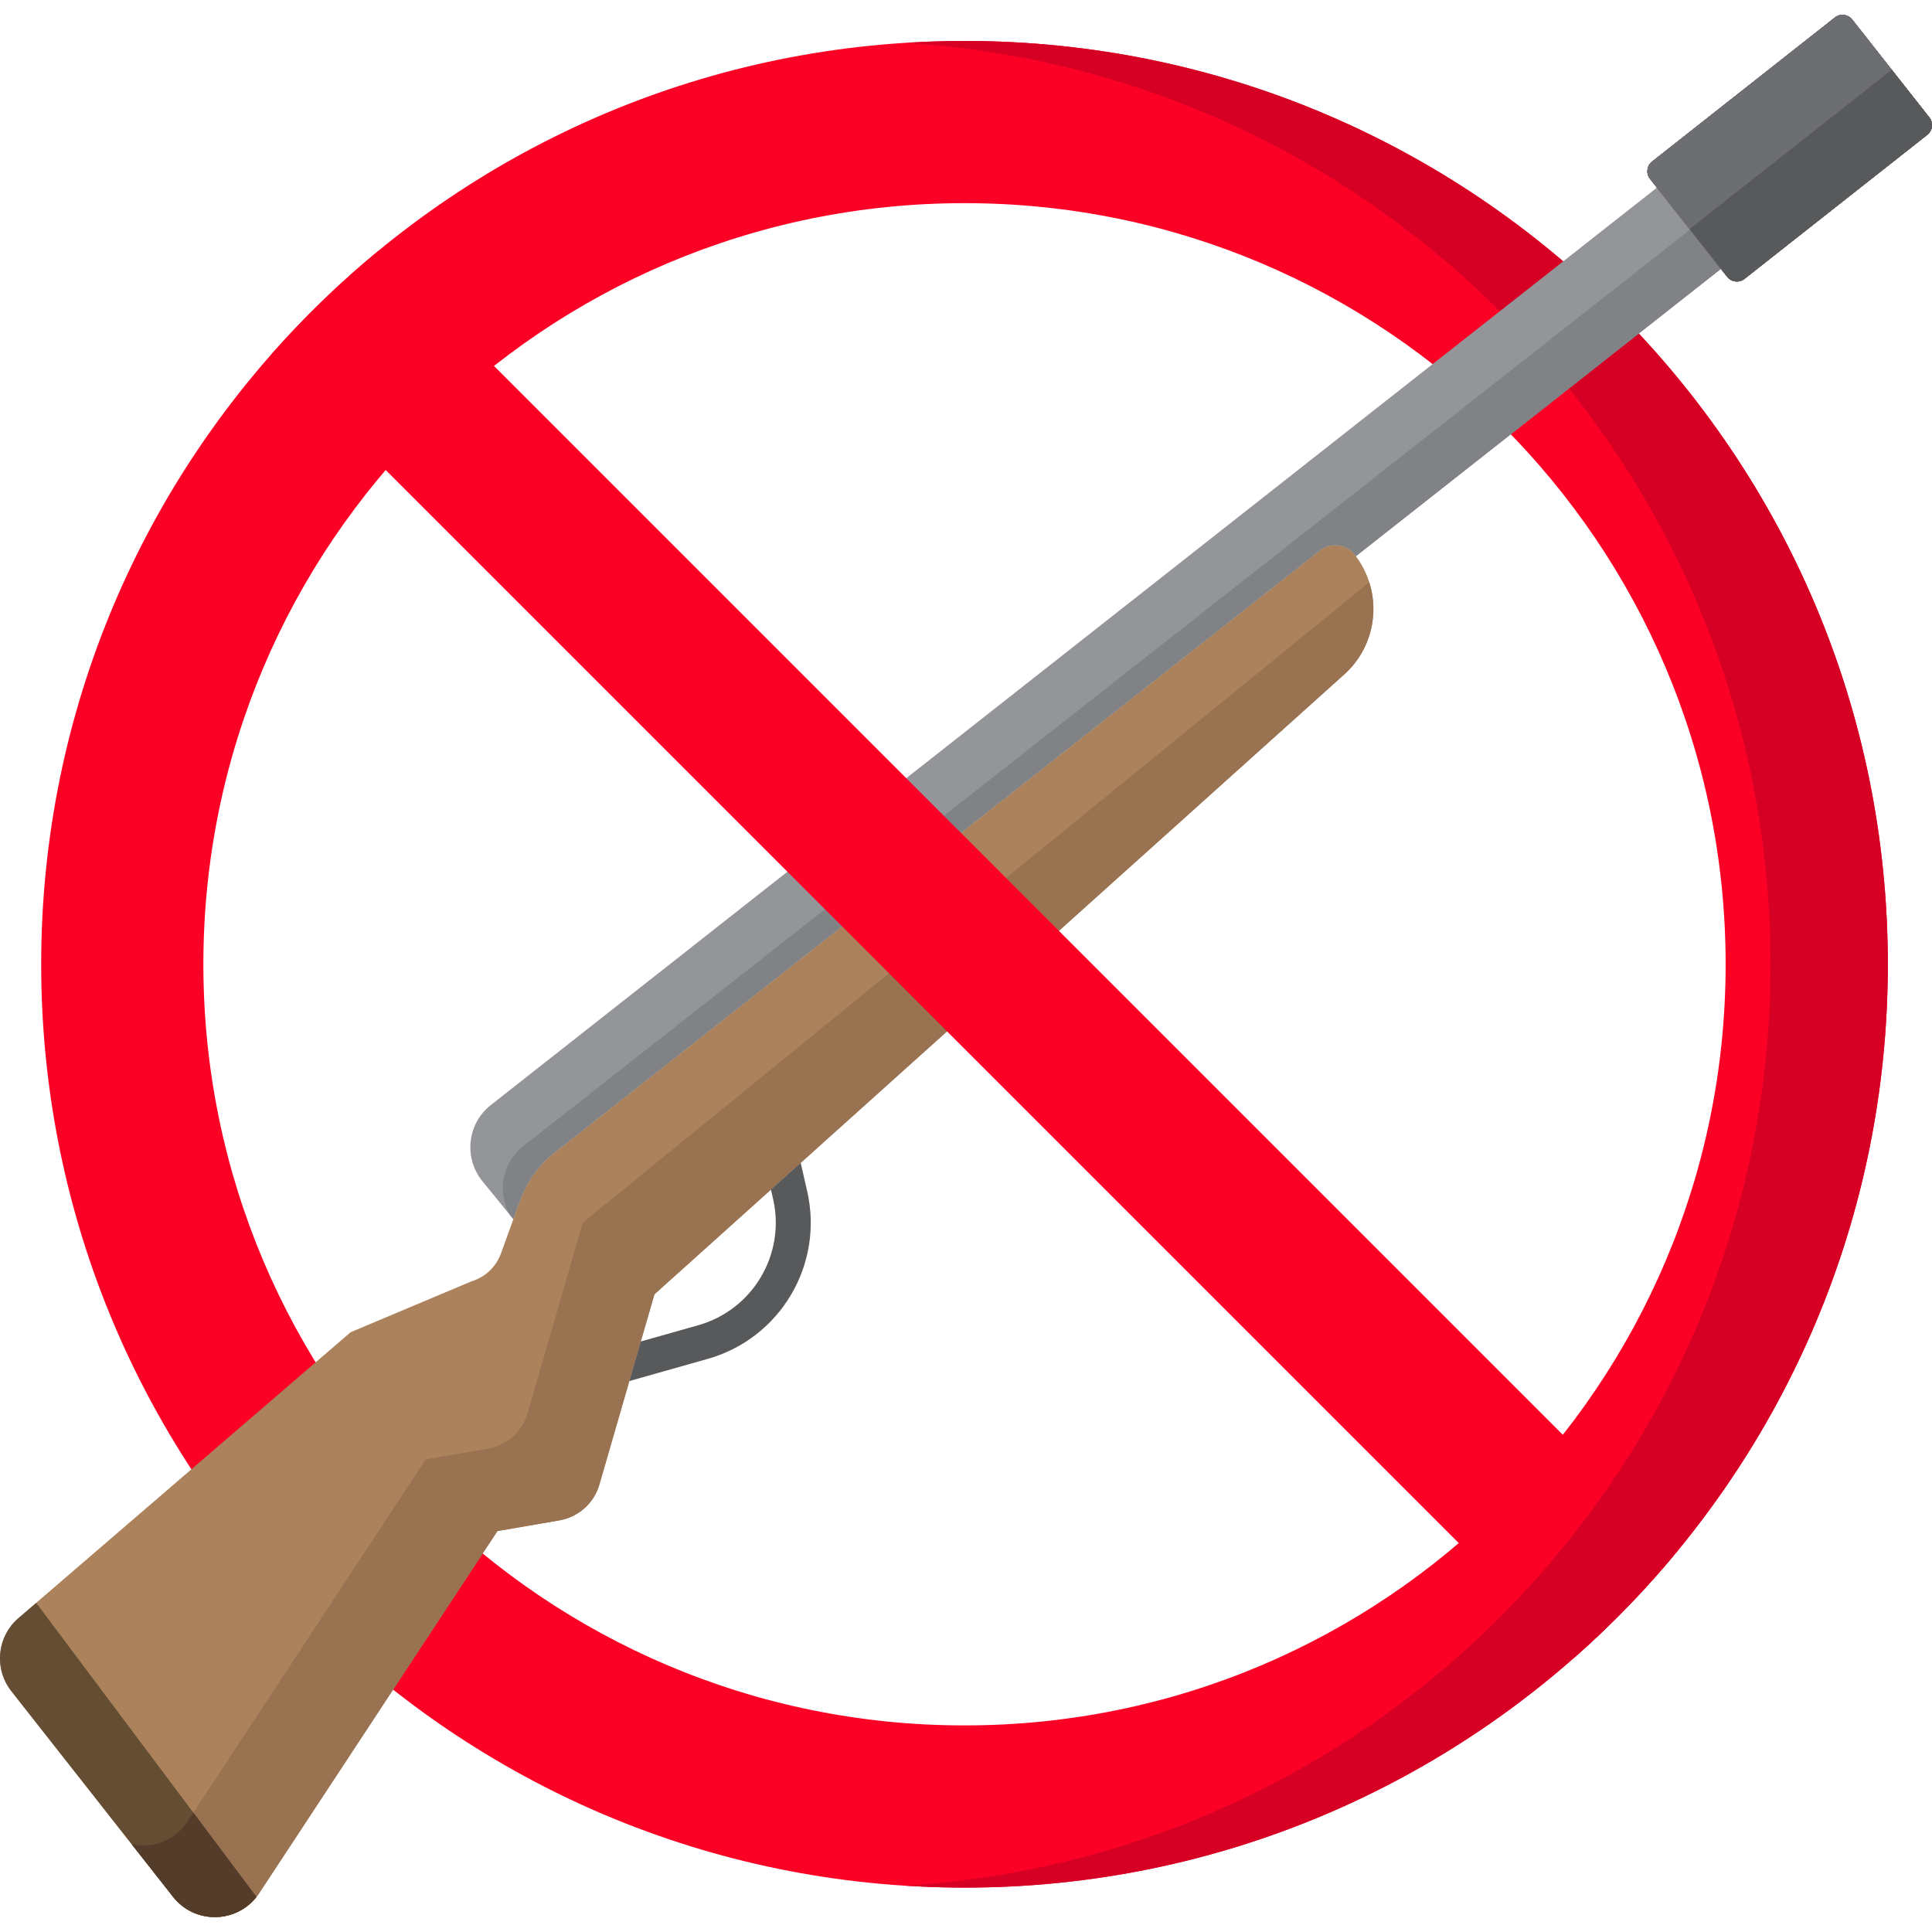 <?xml version="1.0" encoding="iso-8859-1"?>
<!-- Generator: Adobe Illustrator 19.0.0, SVG Export Plug-In . SVG Version: 6.00 Build 0)  -->
<svg xmlns="http://www.w3.org/2000/svg" xmlns:xlink="http://www.w3.org/1999/xlink" version="1.1" id="Layer_1" x="0px" y="0px" viewBox="0 0 512.001 512.001" style="enable-background:new 0 0 512.001 512.001;" xml:space="preserve">
<path style="fill:#FB0125;" d="M255.604,10.853c-135.139,0-244.692,109.552-244.692,244.692s109.552,244.692,244.692,244.692  s244.692-109.552,244.692-244.692S390.743,10.853,255.604,10.853z M255.604,457.252c-111.4,0-201.707-90.307-201.707-201.707  S144.204,53.838,255.604,53.838s201.707,90.307,201.707,201.707S367.003,457.252,255.604,457.252z"/>
<path style="fill:#D60024;" d="M255.604,10.853c-5.222,0-10.4,0.183-15.541,0.505c127.896,8.019,229.151,114.269,229.151,244.186  S367.959,491.712,240.063,499.731c5.141,0.322,10.319,0.505,15.541,0.505c135.139,0,244.692-109.552,244.692-244.692  S390.743,10.853,255.604,10.853z"/>
<path style="fill:#939598;" d="M452.056,39.535l-321.973,253.31c-6.257,4.92-7.265,14.014-2.237,20.185l8.164,10.019l0.066-0.052  l1.743-4.835c1.814-5.031,5.004-9.452,9.208-12.759l202.781-159.526c2.838-2.232,6.947-1.74,9.179,1.098  c0.113,0.144,0.206,0.297,0.315,0.443l109.715-86.354L452.056,39.535z"/>
<path style="fill:#AB825B;" d="M349.809,145.875L147.027,305.402c-4.203,3.307-7.394,7.728-9.208,12.759l-4.988,13.835  c-1.337,3.709-4.164,6.431-7.845,7.554l-32.061,13.498L4.937,428.781c-5.743,4.903-6.593,13.464-1.925,19.4l42.859,54.505  c6.009,7.642,17.772,7.033,22.961-1.187l62.991-95.747l16.414-2.834c5.061-0.874,9.18-4.56,10.608-9.494l14.59-50.42l183.033-164.48  c8.943-8.248,10.04-21.986,2.52-31.55l0,0C356.756,144.135,352.647,143.644,349.809,145.875z"/>
<path style="fill:#808285;" d="M460.842,50.686L138.68,303.756c-5.596,4.4-6.978,12.133-3.614,18.133l0.945,1.159l0.066-0.052  l1.743-4.835c1.814-5.031,5.004-9.452,9.208-12.759l202.781-159.526c2.838-2.232,6.947-1.74,9.179,1.098  c0.113,0.144,0.206,0.297,0.315,0.443l109.715-86.354L460.842,50.686z"/>
<g>
	<path id="SVGCleanerId_0" style="fill:#6D6E71;" d="M510.757,35.721l-48.45,38.175c-1.416,1.116-3.468,0.872-4.584-0.544   l-20.447-25.951c-1.116-1.416-0.872-3.468,0.544-4.584l48.45-38.175c1.416-1.116,3.468-0.872,4.584,0.544l20.447,25.952   C512.416,32.553,512.173,34.606,510.757,35.721z"/>
</g>
<g>
	<path id="SVGCleanerId_0_1_" style="fill:#6D6E71;" d="M510.757,35.721l-48.45,38.175c-1.416,1.116-3.468,0.872-4.584-0.544   l-20.447-25.951c-1.116-1.416-0.872-3.468,0.544-4.584l48.45-38.175c1.416-1.116,3.468-0.872,4.584,0.544l20.447,25.952   C512.416,32.553,512.173,34.606,510.757,35.721z"/>
</g>
<g>
	<path id="SVGCleanerId_0_2_" style="fill:#6D6E71;" d="M510.757,35.721l-48.45,38.175c-1.416,1.116-3.468,0.872-4.584-0.544   l-20.447-25.951c-1.116-1.416-0.872-3.468,0.544-4.584l48.45-38.175c1.416-1.116,3.468-0.872,4.584,0.544l20.447,25.952   C512.416,32.553,512.173,34.606,510.757,35.721z"/>
</g>
<g>
	<path id="SVGCleanerId_0_3_" style="fill:#6D6E71;" d="M510.757,35.721l-48.45,38.175c-1.416,1.116-3.468,0.872-4.584-0.544   l-20.447-25.951c-1.116-1.416-0.872-3.468,0.544-4.584l48.45-38.175c1.416-1.116,3.468-0.872,4.584,0.544l20.447,25.952   C512.416,32.553,512.173,34.606,510.757,35.721z"/>
</g>
<path style="fill:#997252;" d="M154.429,324.025l-14.59,50.42c-1.428,4.934-5.546,8.62-10.608,9.494l-16.414,2.834L49.826,482.52  c-3.345,5.299-9.418,7.415-14.924,6.217l10.968,13.949c6.009,7.642,17.772,7.033,22.961-1.187l62.991-95.747l16.414-2.834  c5.061-0.874,9.18-4.56,10.608-9.494l14.59-50.42l183.033-164.48c6.834-6.304,9.069-15.809,6.395-24.212L154.429,324.025z"/>
<path style="fill:#58595B;" d="M212.195,308.172l-7.885,7.085l0.566,2.475c3.354,14.677-5.366,29.382-19.855,33.476l-15.204,4.298  l-3.034,10.486l20.759-5.867c19.241-5.438,30.823-24.966,26.367-44.457L212.195,308.172z"/>
<path style="fill:#654D34;" d="M9.604,424.796l-4.668,3.984c-5.743,4.903-6.593,13.464-1.925,19.4l42.859,54.505  c5.697,7.245,16.558,7.062,22.092,0.017L9.604,424.796z"/>
<path style="fill:#543C2A;" d="M47.464,504.374c0.275,0.253,0.549,0.508,0.839,0.734c0.183,0.143,0.377,0.263,0.565,0.396  c0.264,0.185,0.525,0.375,0.798,0.54c0.214,0.129,0.436,0.237,0.655,0.354c0.259,0.138,0.516,0.28,0.782,0.4  c0.241,0.109,0.487,0.199,0.732,0.293c0.252,0.098,0.503,0.198,0.76,0.281c0.265,0.085,0.534,0.152,0.803,0.221  c0.242,0.062,0.483,0.126,0.727,0.175c0.288,0.058,0.578,0.099,0.869,0.139c0.227,0.031,0.453,0.062,0.681,0.082  c0.31,0.027,0.62,0.039,0.931,0.046c0.208,0.005,0.416,0.008,0.623,0.003c0.329-0.007,0.658-0.028,0.986-0.059  c0.185-0.017,0.37-0.036,0.555-0.061c0.346-0.046,0.691-0.104,1.034-0.175c0.161-0.033,0.321-0.07,0.481-0.109  c0.36-0.088,0.717-0.188,1.069-0.304c0.135-0.044,0.269-0.094,0.404-0.142c0.368-0.134,0.733-0.28,1.091-0.445  c0.11-0.051,0.218-0.107,0.327-0.161c0.372-0.184,0.739-0.379,1.096-0.598c0.085-0.052,0.168-0.11,0.252-0.164  c0.37-0.238,0.735-0.489,1.085-0.764c0.059-0.047,0.115-0.098,0.174-0.146c0.365-0.297,0.722-0.609,1.061-0.948  c0.033-0.033,0.063-0.069,0.095-0.103c0.357-0.364,0.701-0.746,1.024-1.157l0,0l-16.676-22.263l-1.46,2.08  c-3.345,5.299-9.418,7.415-14.924,6.217l10.968,13.949c0.366,0.466,0.755,0.898,1.161,1.303  C47.17,504.126,47.321,504.243,47.464,504.374z"/>
<g>
	<path id="SVGCleanerId_0_4_" style="fill:#6D6E71;" d="M510.757,35.721l-48.45,38.175c-1.416,1.116-3.468,0.872-4.584-0.544   l-20.447-25.951c-1.116-1.416-0.872-3.468,0.544-4.584l48.45-38.175c1.416-1.116,3.468-0.872,4.584,0.544l20.447,25.952   C512.416,32.553,512.173,34.606,510.757,35.721z"/>
</g>
<g>
	<path id="SVGCleanerId_0_5_" style="fill:#6D6E71;" d="M510.757,35.721l-48.45,38.175c-1.416,1.116-3.468,0.872-4.584-0.544   l-20.447-25.951c-1.116-1.416-0.872-3.468,0.544-4.584l48.45-38.175c1.416-1.116,3.468-0.872,4.584,0.544l20.447,25.952   C512.416,32.553,512.173,34.606,510.757,35.721z"/>
</g>
<path style="fill:#6D6E71;" d="M510.757,35.721l-48.45,38.175c-1.416,1.116-3.468,0.872-4.584-0.544l-20.447-25.951  c-1.116-1.416-0.872-3.468,0.544-4.584l48.45-38.175c1.416-1.116,3.468-0.872,4.584,0.544l20.447,25.952  C512.416,32.553,512.173,34.606,510.757,35.721z"/>
<path style="fill:#58595B;" d="M457.723,73.353c1.116,1.416,3.168,1.659,4.584,0.544l48.45-38.175  c1.416-1.116,1.659-3.168,0.544-4.584l-9.965-12.648l-53.578,42.215L457.723,73.353z"/>
<path style="fill:#FB0125;" d="M100.36,66.419c-10.268,8.439-19.835,17.698-28.604,27.677l345.305,345.305  c9.977-8.771,19.234-18.34,27.67-28.611L100.36,66.419z"/>
<path style="fill:#D60024;" d="M426.96,393.018c-7.53,11.065-15.945,21.476-25.141,31.14l15.238,15.238  c0.315-0.277,0.627-0.556,0.94-0.834c0.923-0.82,1.846-1.639,2.756-2.473c0.057-0.052,0.113-0.106,0.17-0.159  c3.416-3.133,6.74-6.366,9.973-9.686c0.26-0.267,0.523-0.532,0.782-0.801c0.928-0.961,1.845-1.933,2.757-2.909  c0.275-0.295,0.551-0.59,0.824-0.886c0.928-1.003,1.848-2.013,2.759-3.032c0.203-0.226,0.403-0.455,0.605-0.682  c2.079-2.343,4.118-4.723,6.108-7.145L426.96,393.018z"/>
<g>
</g>
<g>
</g>
<g>
</g>
<g>
</g>
<g>
</g>
<g>
</g>
<g>
</g>
<g>
</g>
<g>
</g>
<g>
</g>
<g>
</g>
<g>
</g>
<g>
</g>
<g>
</g>
<g>
</g>
</svg>
